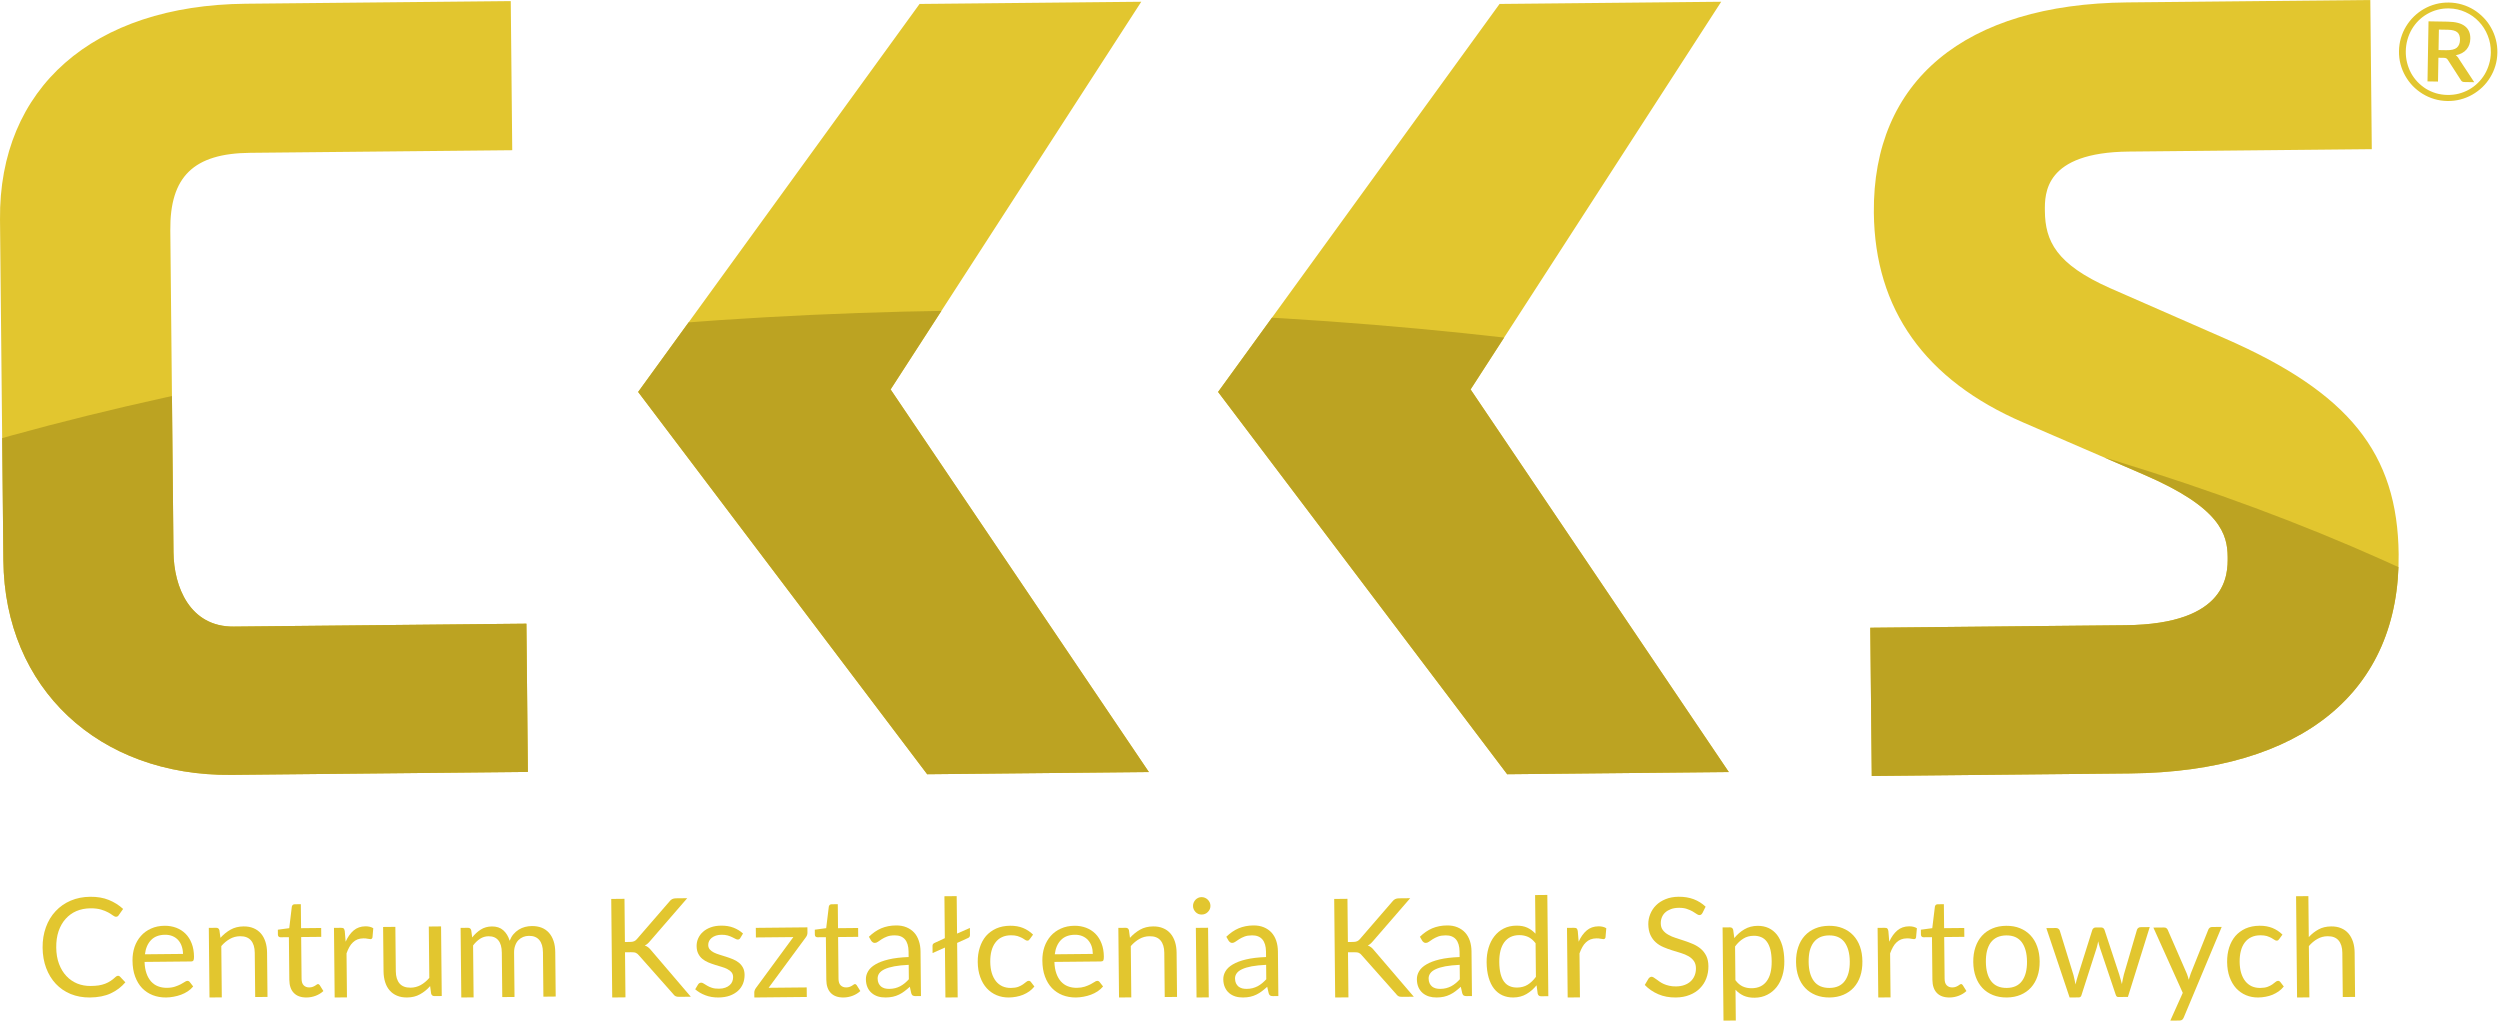<?xml version="1.0" encoding="UTF-8" standalone="no"?>
<!DOCTYPE svg PUBLIC "-//W3C//DTD SVG 1.1//EN" "http://www.w3.org/Graphics/SVG/1.1/DTD/svg11.dtd">
<svg width="100%" height="100%" viewBox="0 0 297 122" version="1.1" xmlns="http://www.w3.org/2000/svg" xmlns:xlink="http://www.w3.org/1999/xlink" xml:space="preserve" xmlns:serif="http://www.serif.com/" style="fill-rule:evenodd;clip-rule:evenodd;stroke-linejoin:round;stroke-miterlimit:2;">
    <g transform="matrix(1,0,0,1,-2.741,-89.974)">
        <g transform="matrix(1,0,0,1,385.176,363.053)">
            <g transform="matrix(1,0.017,-0.017,1,-381.069,-282.116)">
                <path d="M289.424,10.08C290.016,10.08 290.432,9.973 290.672,9.76C290.912,9.541 291.032,9.229 291.032,8.824C291.032,8.627 291.005,8.453 290.952,8.304C290.904,8.155 290.821,8.032 290.704,7.936C290.592,7.84 290.44,7.768 290.248,7.72C290.061,7.672 289.829,7.648 289.552,7.648L288.504,7.648L288.504,10.08L289.424,10.08ZM289.552,6.688C290.475,6.688 291.155,6.856 291.592,7.192C292.035,7.523 292.256,8.013 292.256,8.664C292.256,9.165 292.115,9.592 291.832,9.944C291.549,10.296 291.125,10.536 290.56,10.664C290.651,10.723 290.728,10.792 290.792,10.872C290.861,10.952 290.925,11.045 290.984,11.152L292.808,13.824L291.616,13.824C291.44,13.824 291.312,13.757 291.232,13.624L289.616,11.208C289.568,11.139 289.509,11.085 289.44,11.048C289.376,11.011 289.275,10.992 289.136,10.992L288.504,10.992L288.504,13.824L287.256,13.824L287.256,6.688L289.552,6.688ZM289.648,15.392C290.117,15.392 290.568,15.333 291,15.216C291.437,15.093 291.843,14.923 292.216,14.704C292.595,14.48 292.936,14.213 293.24,13.904C293.549,13.595 293.813,13.251 294.032,12.872C294.251,12.488 294.419,12.077 294.536,11.64C294.659,11.203 294.72,10.747 294.72,10.272C294.72,9.557 294.587,8.888 294.32,8.264C294.059,7.635 293.699,7.088 293.24,6.624C292.787,6.155 292.251,5.787 291.632,5.52C291.013,5.248 290.352,5.112 289.648,5.112C289.179,5.112 288.728,5.173 288.296,5.296C287.864,5.419 287.461,5.592 287.088,5.816C286.72,6.035 286.381,6.301 286.072,6.616C285.768,6.931 285.507,7.28 285.288,7.664C285.075,8.043 284.909,8.453 284.792,8.896C284.675,9.339 284.616,9.797 284.616,10.272C284.616,10.747 284.675,11.203 284.792,11.64C284.909,12.077 285.075,12.488 285.288,12.872C285.507,13.251 285.768,13.595 286.072,13.904C286.381,14.213 286.72,14.48 287.088,14.704C287.461,14.923 287.864,15.093 288.296,15.216C288.728,15.333 289.179,15.392 289.648,15.392ZM289.648,4.416C290.187,4.416 290.704,4.485 291.2,4.624C291.701,4.763 292.168,4.96 292.6,5.216C293.032,5.472 293.427,5.779 293.784,6.136C294.141,6.488 294.445,6.883 294.696,7.32C294.952,7.752 295.149,8.219 295.288,8.72C295.427,9.216 295.496,9.733 295.496,10.272C295.496,10.805 295.427,11.323 295.288,11.824C295.149,12.32 294.952,12.784 294.696,13.216C294.445,13.648 294.141,14.043 293.784,14.4C293.427,14.752 293.032,15.056 292.6,15.312C292.168,15.568 291.701,15.765 291.2,15.904C290.704,16.043 290.187,16.112 289.648,16.112C289.109,16.112 288.592,16.043 288.096,15.904C287.6,15.765 287.136,15.568 286.704,15.312C286.272,15.056 285.877,14.752 285.52,14.4C285.168,14.043 284.864,13.648 284.608,13.216C284.352,12.784 284.155,12.32 284.016,11.824C283.877,11.328 283.808,10.811 283.808,10.272C283.808,9.733 283.877,9.216 284.016,8.72C284.155,8.219 284.352,7.752 284.608,7.32C284.864,6.883 285.168,6.488 285.52,6.136C285.877,5.779 286.272,5.472 286.704,5.216C287.136,4.96 287.6,4.763 288.096,4.624C288.592,4.485 289.109,4.416 289.648,4.416Z" style="fill:rgb(226,198,47);fill-rule:nonzero;"/>
            </g>
        </g>
        <g transform="matrix(1,0,0,1,385.176,363.053)">
            <g transform="matrix(1,0,0,1,-385.176,-363.053)">
                <path d="M267.029,130.169L253.375,124.186C247.009,121.355 245.708,118.596 245.673,115.051C245.652,112.964 245.604,108.08 255.633,107.981L284.51,107.695L284.335,89.974L255.458,90.26C236.17,90.452 225.198,99.562 225.354,115.252C225.468,126.745 231.435,135.125 243.084,140.156L257.445,146.365C266.568,150.29 267.362,153.473 267.388,156.143C267.408,158.118 267.467,164.127 255.281,164.248L224.931,164.549L225.106,182.162L255.793,181.857C276.234,181.655 287.863,172.165 287.701,155.825C287.582,143.801 281.785,136.605 267.029,130.169ZM30.511,164.411C25.292,164.463 23.393,159.689 23.352,155.587L22.974,117.347C22.91,110.955 25.741,108.196 32.448,108.129L63.595,107.82L63.419,90.105L31.935,90.417C13.773,90.597 2.587,100.425 2.742,116.075L3.143,156.575C3.293,171.72 14.434,182.186 30.235,182.029L65.455,181.68L65.28,164.066L30.511,164.411ZM138.323,90.182L108.544,136.239L139.229,181.693L112.892,181.954L78.552,136.537L111.986,90.443L138.323,90.182ZM207.219,90.182L177.446,136.239L208.125,181.693L181.795,181.954L147.45,136.537L180.889,90.443L207.219,90.182Z" style="fill:rgb(226,198,47);"/>
                <clipPath id="_clip1">
                    <path d="M267.029,130.169L253.375,124.186C247.009,121.355 245.708,118.596 245.673,115.051C245.652,112.964 245.604,108.08 255.633,107.981L284.51,107.695L284.335,89.974L255.458,90.26C236.17,90.452 225.198,99.562 225.354,115.252C225.468,126.745 231.435,135.125 243.084,140.156L257.445,146.365C266.568,150.29 267.362,153.473 267.388,156.143C267.408,158.118 267.467,164.127 255.281,164.248L224.931,164.549L225.106,182.162L255.793,181.857C276.234,181.655 287.863,172.165 287.701,155.825C287.582,143.801 281.785,136.605 267.029,130.169ZM30.511,164.411C25.292,164.463 23.393,159.689 23.352,155.587L22.974,117.347C22.91,110.955 25.741,108.196 32.448,108.129L63.595,107.82L63.419,90.105L31.935,90.417C13.773,90.597 2.587,100.425 2.742,116.075L3.143,156.575C3.293,171.72 14.434,182.186 30.235,182.029L65.455,181.68L65.28,164.066L30.511,164.411ZM138.323,90.182L108.544,136.239L139.229,181.693L112.892,181.954L78.552,136.537L111.986,90.443L138.323,90.182ZM207.219,90.182L177.446,136.239L208.125,181.693L181.795,181.954L147.45,136.537L180.889,90.443L207.219,90.182Z"/>
                </clipPath>
                <g clip-path="url(#_clip1)">
                    <g transform="matrix(1,0.017,-0.017,1,3.366,82.476)">
                        <path d="M126.241,226.371C247.524,225.169 345.436,182.979 344.933,132.136C344.429,81.294 245.702,41.053 124.418,42.255C3.134,43.457 -94.778,85.647 -94.274,136.489C-93.771,187.331 4.957,227.573 126.241,226.371Z" style="fill:rgb(188,163,34);fill-rule:nonzero;"/>
                    </g>
                </g>
            </g>
        </g>
        <g transform="matrix(1,0,0,1,385.176,363.053)">
            <g transform="matrix(1,0,0,1,-383.808,-280.196)">
                <path d="M15.398,123.038C15.485,123.037 15.562,123.072 15.629,123.143L16.265,123.817C15.789,124.374 15.216,124.809 14.534,125.128C13.852,125.447 13.031,125.608 12.06,125.618C11.221,125.626 10.458,125.485 9.77,125.206C9.082,124.921 8.496,124.518 8.005,123.996C7.514,123.479 7.135,122.848 6.856,122.115C6.583,121.386 6.442,120.579 6.434,119.7C6.425,118.815 6.56,118.005 6.829,117.266C7.097,116.527 7.48,115.894 7.981,115.362C8.481,114.825 9.075,114.41 9.773,114.112C10.475,113.813 11.251,113.662 12.095,113.654C12.933,113.646 13.665,113.771 14.302,114.031C14.943,114.291 15.509,114.648 15.999,115.099L15.48,115.835C15.45,115.887 15.409,115.933 15.359,115.969C15.303,116.006 15.237,116.027 15.15,116.028C15.052,116.029 14.929,115.974 14.79,115.873C14.646,115.767 14.461,115.646 14.229,115.515C13.998,115.389 13.716,115.275 13.372,115.171C13.029,115.072 12.604,115.02 12.103,115.025C11.5,115.031 10.949,115.143 10.45,115.353C9.951,115.568 9.525,115.879 9.166,116.281C8.807,116.679 8.53,117.167 8.331,117.742C8.138,118.317 8.047,118.962 8.054,119.683C8.061,120.41 8.17,121.063 8.385,121.629C8.6,122.2 8.891,122.678 9.258,123.068C9.62,123.458 10.052,123.756 10.545,123.96C11.043,124.16 11.571,124.257 12.148,124.251C12.496,124.248 12.807,124.224 13.088,124.186C13.369,124.142 13.624,124.073 13.863,123.984C14.098,123.894 14.316,123.78 14.52,123.645C14.723,123.515 14.92,123.349 15.123,123.163C15.214,123.08 15.306,123.039 15.398,123.038Z" style="fill:rgb(226,198,47);fill-rule:nonzero;"/>
            </g>
        </g>
        <g transform="matrix(1,0,0,1,385.176,363.053)">
            <g transform="matrix(1,0,0,1,-383.808,-280.088)">
                <path d="M20.975,118.059C20.275,118.066 19.719,118.276 19.325,118.684C18.925,119.092 18.68,119.657 18.59,120.379L23.114,120.334C23.11,119.997 23.056,119.69 22.956,119.405C22.862,119.13 22.721,118.891 22.535,118.683C22.354,118.485 22.128,118.329 21.866,118.219C21.604,118.109 21.307,118.056 20.975,118.059ZM20.934,116.99C21.424,116.986 21.885,117.068 22.311,117.227C22.732,117.387 23.102,117.624 23.412,117.933C23.722,118.241 23.966,118.628 24.144,119.086C24.323,119.545 24.415,120.066 24.421,120.654C24.423,120.884 24.399,121.038 24.349,121.115C24.303,121.187 24.212,121.229 24.074,121.23L18.548,121.285C18.563,121.812 18.639,122.261 18.776,122.648C18.908,123.036 19.095,123.351 19.322,123.61C19.555,123.863 19.828,124.06 20.146,124.179C20.464,124.304 20.817,124.367 21.206,124.363C21.574,124.36 21.885,124.311 22.15,124.226C22.41,124.137 22.639,124.047 22.828,123.948C23.021,123.849 23.178,123.75 23.305,123.672C23.432,123.579 23.539,123.537 23.631,123.536C23.754,123.535 23.846,123.58 23.914,123.672L24.323,124.199C24.151,124.416 23.933,124.612 23.689,124.773C23.436,124.94 23.171,125.075 22.886,125.18C22.601,125.285 22.305,125.365 22.004,125.419C21.698,125.479 21.396,125.507 21.1,125.51C20.527,125.516 20,125.419 19.517,125.234C19.035,125.045 18.613,124.762 18.256,124.398C17.905,124.028 17.625,123.565 17.425,123.02C17.22,122.474 17.122,121.841 17.115,121.125C17.109,120.552 17.191,120.009 17.359,119.506C17.533,119.004 17.785,118.571 18.113,118.2C18.437,117.828 18.843,117.533 19.316,117.324C19.795,117.104 20.33,116.996 20.934,116.99Z" style="fill:rgb(226,198,47);fill-rule:nonzero;"/>
            </g>
        </g>
        <g transform="matrix(1,0,0,1,385.176,363.053)">
            <g transform="matrix(1,0,0,1,-383.808,-279.927)">
                <path d="M26.261,125.35L26.179,117.08L27.053,117.071C27.258,117.069 27.387,117.165 27.44,117.364L27.561,118.263C27.92,117.866 28.316,117.54 28.763,117.29C29.205,117.04 29.715,116.912 30.298,116.906C30.753,116.902 31.152,116.969 31.496,117.119C31.846,117.264 32.134,117.476 32.372,117.75C32.605,118.019 32.782,118.35 32.908,118.737C33.03,119.119 33.095,119.543 33.1,120.014L33.152,125.282L31.69,125.296L31.638,120.028C31.632,119.404 31.484,118.92 31.194,118.575C30.904,118.23 30.468,118.066 29.89,118.071C29.456,118.076 29.048,118.182 28.677,118.395C28.306,118.604 27.966,118.888 27.663,119.244L27.723,125.335L26.261,125.35Z" style="fill:rgb(226,198,47);fill-rule:nonzero;"/>
            </g>
        </g>
        <g transform="matrix(1,0,0,1,385.176,363.053)">
            <g transform="matrix(1,0,0,1,-383.808,-279.935)">
                <path d="M37.8,125.357C37.146,125.364 36.643,125.19 36.286,124.825C35.93,124.465 35.751,123.94 35.744,123.255L35.694,118.192L34.702,118.202C34.61,118.203 34.539,118.178 34.477,118.127C34.42,118.077 34.389,117.995 34.388,117.888L34.382,117.305L35.735,117.122L36.042,114.562C36.056,114.485 36.096,114.413 36.152,114.361C36.208,114.31 36.284,114.283 36.376,114.282L37.112,114.275L37.141,117.124L39.528,117.1L39.538,118.154L37.151,118.177L37.2,123.143C37.204,123.496 37.288,123.751 37.458,123.918C37.629,124.085 37.849,124.165 38.115,124.162C38.269,124.161 38.396,124.139 38.508,124.097C38.62,124.055 38.717,124.013 38.798,123.961C38.88,123.909 38.946,123.868 39.006,123.821C39.062,123.785 39.113,123.764 39.154,123.763C39.231,123.763 39.298,123.808 39.36,123.899L39.791,124.591C39.543,124.823 39.243,125.011 38.892,125.147C38.54,125.283 38.173,125.354 37.8,125.357Z" style="fill:rgb(226,198,47);fill-rule:nonzero;"/>
            </g>
        </g>
        <g transform="matrix(1,0,0,1,385.176,363.053)">
            <g transform="matrix(1,0,0,1,-383.808,-279.778)">
                <path d="M41.131,125.201L41.049,116.931L41.882,116.923C42.035,116.921 42.148,116.945 42.21,117.006C42.267,117.067 42.309,117.169 42.331,117.317L42.435,118.574C42.69,118.004 43.008,117.556 43.388,117.235C43.768,116.914 44.237,116.751 44.784,116.745C44.958,116.744 45.127,116.757 45.285,116.797C45.449,116.831 45.593,116.891 45.717,116.972L45.625,118.057C45.591,118.195 45.51,118.268 45.382,118.269C45.305,118.27 45.192,118.25 45.044,118.221C44.9,118.187 44.731,118.173 44.542,118.175C44.287,118.177 44.052,118.221 43.843,118.299C43.64,118.383 43.457,118.498 43.3,118.653C43.138,118.803 43.001,118.983 42.876,119.204C42.75,119.425 42.64,119.677 42.541,119.959L42.592,125.186L41.131,125.201Z" style="fill:rgb(226,198,47);fill-rule:nonzero;"/>
            </g>
        </g>
        <g transform="matrix(1,0,0,1,385.176,363.053)">
            <g transform="matrix(1,0,0,1,-383.808,-279.826)">
                <path d="M48.342,116.858L48.395,122.131C48.401,122.76 48.549,123.239 48.839,123.584C49.128,123.919 49.564,124.088 50.152,124.083C50.576,124.078 50.974,123.977 51.35,123.774C51.722,123.566 52.066,123.281 52.375,122.92L52.314,116.819L53.771,116.804L53.853,125.074L52.989,125.083C52.78,125.085 52.651,124.989 52.593,124.79L52.471,123.896C52.117,124.298 51.717,124.625 51.269,124.869C50.827,125.119 50.317,125.242 49.739,125.248C49.289,125.252 48.89,125.185 48.541,125.035C48.192,124.89 47.904,124.683 47.666,124.409C47.428,124.14 47.251,123.815 47.129,123.427C47.008,123.04 46.942,122.616 46.938,122.145L46.886,116.872L48.342,116.858Z" style="fill:rgb(226,198,47);fill-rule:nonzero;"/>
            </g>
        </g>
        <g transform="matrix(1,0,0,1,385.176,363.053)">
            <g transform="matrix(1,0,0,1,-383.808,-279.631)">
                <path d="M56.175,125.054L56.093,116.784L56.967,116.775C57.172,116.773 57.301,116.869 57.354,117.068L57.469,117.921C57.767,117.539 58.107,117.229 58.488,116.985C58.864,116.746 59.307,116.619 59.808,116.614C60.36,116.608 60.812,116.757 61.162,117.066C61.508,117.374 61.763,117.791 61.921,118.317C62.041,118.014 62.186,117.751 62.373,117.535C62.56,117.318 62.768,117.137 63.002,116.991C63.236,116.846 63.485,116.741 63.745,116.672C64.01,116.603 64.276,116.57 64.547,116.567C64.981,116.563 65.371,116.625 65.714,116.76C66.058,116.895 66.347,117.101 66.584,117.36C66.822,117.629 67.009,117.954 67.136,118.342C67.268,118.729 67.333,119.173 67.338,119.675L67.39,124.942L65.928,124.957L65.876,119.689C65.87,119.04 65.722,118.555 65.437,118.22C65.153,117.886 64.742,117.726 64.206,117.731C63.97,117.734 63.741,117.777 63.527,117.861C63.313,117.95 63.125,118.075 62.963,118.24C62.801,118.405 62.676,118.611 62.586,118.862C62.491,119.109 62.443,119.396 62.446,119.723L62.498,124.991L61.042,125.005L60.989,119.738C60.983,119.073 60.845,118.583 60.571,118.258C60.302,117.929 59.912,117.774 59.401,117.779C59.043,117.783 58.711,117.883 58.407,118.075C58.107,118.273 57.828,118.536 57.576,118.871L57.637,125.039L56.175,125.054Z" style="fill:rgb(226,198,47);fill-rule:nonzero;"/>
            </g>
        </g>
        <g transform="matrix(1,0,0,1,385.176,363.053)">
            <g transform="matrix(1,0,0,1,-383.808,-279.455)">
                <path d="M75.613,118.285L76.211,118.279C76.415,118.277 76.584,118.25 76.706,118.197C76.828,118.145 76.945,118.052 77.046,117.928L80.897,113.481C81.003,113.337 81.115,113.238 81.237,113.186C81.354,113.129 81.502,113.096 81.676,113.095L83.015,113.081L78.608,118.168C78.501,118.297 78.395,118.406 78.299,118.489C78.198,118.577 78.091,118.649 77.974,118.702C78.123,118.751 78.256,118.821 78.38,118.917C78.498,119.013 78.617,119.13 78.736,119.282L83.438,124.785L82.068,124.799C81.966,124.8 81.879,124.795 81.802,124.781C81.73,124.766 81.663,124.746 81.612,124.716C81.555,124.686 81.509,124.651 81.468,124.61C81.426,124.57 81.385,124.519 81.349,124.468L77.269,119.864C77.161,119.727 77.037,119.631 76.914,119.576C76.791,119.516 76.601,119.498 76.341,119.5L75.625,119.507L75.678,124.862L74.104,124.878L73.988,113.171L75.562,113.155L75.613,118.285Z" style="fill:rgb(226,198,47);fill-rule:nonzero;"/>
            </g>
        </g>
        <g transform="matrix(1,0,0,1,385.176,363.053)">
            <g transform="matrix(1,0,0,1,-383.808,-279.457)">
                <path d="M89.321,117.815C89.256,117.933 89.154,117.996 89.021,117.997C88.939,117.998 88.847,117.968 88.739,117.908C88.636,117.852 88.513,117.787 88.359,117.717C88.21,117.642 88.03,117.577 87.825,117.513C87.615,117.453 87.369,117.425 87.088,117.428C86.843,117.43 86.623,117.463 86.43,117.526C86.231,117.595 86.068,117.678 85.926,117.792C85.789,117.901 85.688,118.03 85.613,118.174C85.543,118.318 85.509,118.477 85.51,118.645C85.512,118.855 85.576,119.034 85.7,119.176C85.819,119.312 85.983,119.434 86.184,119.539C86.389,119.639 86.615,119.724 86.877,119.803C87.133,119.877 87.394,119.962 87.666,120.051C87.933,120.135 88.2,120.235 88.457,120.34C88.713,120.445 88.945,120.581 89.146,120.742C89.347,120.899 89.512,121.102 89.637,121.336C89.762,121.57 89.826,121.856 89.83,122.188C89.833,122.567 89.765,122.92 89.636,123.249C89.501,123.572 89.304,123.856 89.041,124.094C88.777,124.331 88.452,124.524 88.065,124.666C87.683,124.803 87.234,124.874 86.728,124.879C86.155,124.884 85.628,124.797 85.161,124.613C84.688,124.433 84.292,124.197 83.962,123.903L84.299,123.343C84.34,123.276 84.39,123.219 84.451,123.183C84.512,123.141 84.589,123.12 84.681,123.119C84.778,123.118 84.88,123.158 84.988,123.234C85.102,123.304 85.23,123.39 85.39,123.48C85.544,123.576 85.734,123.656 85.96,123.73C86.18,123.805 86.462,123.838 86.794,123.835C87.075,123.832 87.32,123.794 87.534,123.715C87.743,123.641 87.921,123.537 88.058,123.413C88.205,123.289 88.305,123.144 88.37,122.98C88.435,122.811 88.469,122.642 88.467,122.457C88.465,122.227 88.402,122.039 88.278,121.886C88.153,121.739 87.994,121.613 87.788,121.508C87.588,121.402 87.357,121.312 87.095,121.238C86.839,121.164 86.572,121.085 86.301,120.996C86.034,120.911 85.767,120.817 85.505,120.707C85.249,120.597 85.017,120.461 84.816,120.294C84.61,120.127 84.449,119.919 84.324,119.67C84.199,119.431 84.135,119.125 84.131,118.772C84.128,118.455 84.187,118.152 84.317,117.859C84.447,117.567 84.633,117.309 84.882,117.087C85.13,116.864 85.435,116.682 85.796,116.551C86.158,116.414 86.577,116.349 87.047,116.344C87.589,116.339 88.08,116.416 88.511,116.585C88.948,116.755 89.323,116.986 89.643,117.28L89.321,117.815Z" style="fill:rgb(226,198,47);fill-rule:nonzero;"/>
            </g>
        </g>
        <g transform="matrix(1,0,0,1,385.176,363.053)">
            <g transform="matrix(1,0,0,1,-383.808,-279.283)">
                <path d="M97.298,116.992C97.299,117.099 97.285,117.196 97.25,117.294C97.215,117.391 97.165,117.479 97.109,117.551L92.685,123.554L97.209,123.509L97.221,124.644L90.989,124.706L90.983,124.102C90.983,124.031 90.997,123.949 91.032,123.851C91.067,123.759 91.112,123.666 91.177,123.579L95.621,117.53L91.174,117.574L91.163,116.434L97.292,116.373L97.298,116.992Z" style="fill:rgb(226,198,47);fill-rule:nonzero;"/>
            </g>
        </g>
        <g transform="matrix(1,0,0,1,385.176,363.053)">
            <g transform="matrix(1,0,0,1,-383.808,-279.303)">
                <path d="M101.589,124.725C100.935,124.732 100.432,124.558 100.076,124.193C99.724,123.833 99.545,123.308 99.539,122.623L99.488,117.56L98.492,117.569C98.405,117.57 98.328,117.546 98.266,117.495C98.209,117.444 98.178,117.363 98.177,117.256L98.171,116.672L99.524,116.49L99.836,113.93C99.85,113.853 99.885,113.781 99.941,113.729C99.997,113.678 100.073,113.651 100.165,113.65L100.902,113.643L100.93,116.492L103.317,116.468L103.327,117.522L100.94,117.545L100.989,122.511C100.993,122.864 101.077,123.119 101.247,123.286C101.418,123.453 101.638,123.533 101.904,123.53C102.058,123.529 102.19,123.507 102.297,123.465C102.409,123.423 102.506,123.381 102.587,123.329C102.669,123.277 102.74,123.236 102.796,123.189C102.851,123.153 102.902,123.132 102.943,123.131C103.02,123.13 103.087,123.176 103.149,123.267L103.58,123.959C103.332,124.191 103.032,124.378 102.681,124.515C102.329,124.651 101.962,124.721 101.589,124.725Z" style="fill:rgb(226,198,47);fill-rule:nonzero;"/>
            </g>
        </g>
        <g transform="matrix(1,0,0,1,385.176,363.053)">
            <g transform="matrix(1,0,0,1,-383.808,-279.258)">
                <path d="M107.013,123.658C107.269,123.655 107.504,123.627 107.713,123.574C107.927,123.521 108.126,123.442 108.309,123.348C108.497,123.249 108.675,123.13 108.847,122.99C109.02,122.85 109.182,122.69 109.344,122.514L109.327,120.801C108.657,120.833 108.09,120.89 107.621,120.977C107.146,121.068 106.769,121.179 106.469,121.32C106.179,121.456 105.966,121.622 105.829,121.808C105.698,121.998 105.634,122.198 105.636,122.428C105.638,122.648 105.676,122.837 105.749,122.99C105.822,123.148 105.921,123.275 106.044,123.381C106.168,123.477 106.312,123.547 106.476,123.597C106.645,123.636 106.824,123.66 107.013,123.658ZM110.14,124.517C109.997,124.518 109.89,124.499 109.813,124.448C109.735,124.408 109.673,124.317 109.631,124.179L109.46,123.408C109.242,123.605 109.034,123.781 108.826,123.936C108.618,124.097 108.399,124.227 108.175,124.337C107.952,124.446 107.712,124.531 107.452,124.589C107.192,124.648 106.906,124.677 106.589,124.68C106.267,124.683 105.965,124.645 105.683,124.561C105.401,124.472 105.149,124.336 104.943,124.159C104.731,123.982 104.56,123.759 104.435,123.484C104.31,123.209 104.245,122.882 104.241,122.509C104.238,122.181 104.327,121.869 104.503,121.565C104.679,121.262 104.968,120.988 105.369,120.753C105.771,120.514 106.29,120.315 106.938,120.16C107.586,120.005 108.377,119.91 109.317,119.875L109.311,119.231C109.305,118.592 109.162,118.107 108.883,117.778C108.598,117.453 108.193,117.293 107.661,117.299C107.303,117.302 107.002,117.346 106.758,117.441C106.518,117.535 106.31,117.634 106.132,117.749C105.959,117.863 105.807,117.967 105.68,118.055C105.553,118.148 105.426,118.195 105.303,118.197C105.206,118.198 105.119,118.173 105.047,118.117C104.974,118.067 104.918,118.006 104.866,117.93L104.6,117.467C105.051,117.023 105.544,116.685 106.068,116.46C106.592,116.24 107.179,116.127 107.818,116.121C108.283,116.116 108.693,116.189 109.057,116.339C109.417,116.488 109.72,116.695 109.969,116.964C110.217,117.232 110.404,117.563 110.53,117.951C110.662,118.333 110.728,118.757 110.732,119.217L110.784,124.51L110.14,124.517Z" style="fill:rgb(226,198,47);fill-rule:nonzero;"/>
            </g>
        </g>
        <g transform="matrix(1,0,0,1,385.176,363.053)">
            <g transform="matrix(1,0,0,1,-383.808,-279.054)">
                <path d="M115.027,112.434L115.071,116.888L116.598,116.213L116.606,117.042C116.608,117.221 116.537,117.339 116.39,117.402L115.082,117.993L115.146,124.463L113.689,124.477L113.63,118.544L112.164,119.198L112.156,118.344C112.154,118.196 112.22,118.088 112.357,118.015L113.619,117.429L113.57,112.448L115.027,112.434Z" style="fill:rgb(226,198,47);fill-rule:nonzero;"/>
            </g>
        </g>
        <g transform="matrix(1,0,0,1,385.176,363.053)">
            <g transform="matrix(1,0,0,1,-383.808,-279.105)">
                <path d="M123.723,117.576C123.683,117.638 123.637,117.69 123.597,117.721C123.551,117.757 123.495,117.773 123.418,117.774C123.336,117.774 123.244,117.745 123.146,117.674C123.048,117.598 122.925,117.533 122.781,117.447C122.632,117.372 122.457,117.302 122.247,117.228C122.037,117.168 121.776,117.135 121.474,117.138C121.065,117.142 120.708,117.212 120.398,117.364C120.087,117.505 119.834,117.722 119.627,118C119.42,118.274 119.265,118.602 119.161,118.992C119.058,119.377 119.011,119.812 119.016,120.288C119.021,120.789 119.081,121.238 119.198,121.626C119.319,122.013 119.481,122.334 119.698,122.603C119.905,122.862 120.163,123.059 120.461,123.199C120.759,123.329 121.092,123.397 121.465,123.394C121.817,123.39 122.108,123.346 122.338,123.262C122.562,123.173 122.75,123.079 122.897,122.975C123.049,122.867 123.171,122.773 123.273,122.69C123.369,122.602 123.471,122.55 123.568,122.549C123.69,122.548 123.783,122.598 123.845,122.685L124.259,123.223C124.083,123.444 123.88,123.636 123.657,123.797C123.428,123.957 123.184,124.093 122.919,124.203C122.66,124.308 122.379,124.392 122.094,124.441C121.803,124.495 121.512,124.524 121.215,124.527C120.694,124.532 120.212,124.439 119.771,124.254C119.324,124.07 118.933,123.787 118.607,123.437C118.277,123.077 118.017,122.635 117.827,122.105C117.633,121.585 117.535,120.983 117.528,120.302C117.522,119.689 117.603,119.12 117.772,118.597C117.936,118.073 118.182,117.616 118.505,117.229C118.834,116.857 119.234,116.557 119.713,116.337C120.196,116.123 120.747,116.01 121.371,116.004C121.954,115.998 122.471,116.09 122.912,116.27C123.359,116.455 123.755,116.717 124.101,117.056L123.723,117.576Z" style="fill:rgb(226,198,47);fill-rule:nonzero;"/>
            </g>
        </g>
        <g transform="matrix(1,0,0,1,385.176,363.053)">
            <g transform="matrix(1,0,0,1,-383.808,-279.017)">
                <path d="M129.065,116.988C128.364,116.995 127.814,117.205 127.415,117.613C127.015,118.021 126.77,118.586 126.68,119.308L131.199,119.263C131.195,118.926 131.146,118.619 131.051,118.334C130.952,118.059 130.811,117.82 130.625,117.612C130.444,117.414 130.218,117.258 129.956,117.148C129.694,117.038 129.397,116.984 129.065,116.988ZM129.023,115.919C129.514,115.914 129.975,115.997 130.401,116.156C130.822,116.316 131.192,116.552 131.502,116.861C131.812,117.17 132.056,117.557 132.234,118.015C132.413,118.474 132.505,118.994 132.511,119.583C132.513,119.813 132.489,119.966 132.444,120.044C132.393,120.116 132.302,120.158 132.169,120.159L126.638,120.214C126.653,120.74 126.729,121.19 126.866,121.577C126.998,121.965 127.185,122.28 127.412,122.538C127.645,122.792 127.918,122.989 128.236,123.108C128.554,123.233 128.907,123.296 129.301,123.292C129.664,123.288 129.975,123.239 130.24,123.155C130.505,123.065 130.729,122.976 130.917,122.877C131.111,122.778 131.268,122.679 131.395,122.601C131.517,122.508 131.629,122.466 131.721,122.465C131.844,122.464 131.936,122.509 132.004,122.6L132.418,123.128C132.236,123.345 132.023,123.541 131.779,123.702C131.525,123.868 131.261,124.004 130.976,124.109C130.69,124.214 130.395,124.294 130.094,124.348C129.787,124.407 129.486,124.436 129.19,124.439C128.617,124.444 128.09,124.347 127.607,124.163C127.125,123.973 126.703,123.691 126.346,123.326C125.995,122.956 125.714,122.494 125.515,121.949C125.31,121.403 125.212,120.77 125.205,120.054C125.199,119.481 125.28,118.938 125.449,118.435C125.623,117.932 125.875,117.5 126.198,117.129C126.527,116.757 126.933,116.462 127.406,116.252C127.885,116.033 128.42,115.925 129.023,115.919Z" style="fill:rgb(226,198,47);fill-rule:nonzero;"/>
            </g>
        </g>
        <g transform="matrix(1,0,0,1,385.176,363.053)">
            <g transform="matrix(1,0,0,1,-383.808,-278.856)">
                <path d="M134.314,124.279L134.232,116.009L135.107,116.001C135.311,115.999 135.44,116.094 135.493,116.293L135.614,117.192C135.973,116.795 136.374,116.469 136.816,116.219C137.258,115.969 137.774,115.841 138.356,115.835C138.806,115.831 139.206,115.899 139.55,116.049C139.899,116.193 140.192,116.405 140.425,116.679C140.658,116.948 140.835,117.279 140.961,117.666C141.083,118.049 141.148,118.473 141.153,118.943L141.205,124.211L139.743,124.225L139.691,118.958C139.685,118.334 139.537,117.849 139.247,117.504C138.957,117.159 138.521,116.995 137.938,117.001C137.504,117.005 137.101,117.111 136.73,117.325C136.359,117.533 136.019,117.818 135.711,118.174L135.771,124.265L134.314,124.279Z" style="fill:rgb(226,198,47);fill-rule:nonzero;"/>
            </g>
        </g>
        <g transform="matrix(1,0,0,1,385.176,363.053)">
            <g transform="matrix(1,0,0,1,-383.808,-278.768)">
                <path d="M144.974,124.176L143.522,124.191L143.44,115.921L144.892,115.906L144.974,124.176ZM145.173,113.305C145.175,113.443 145.15,113.576 145.095,113.7C145.04,113.823 144.965,113.931 144.869,114.029C144.777,114.127 144.666,114.2 144.538,114.258C144.411,114.31 144.273,114.337 144.13,114.338C143.992,114.34 143.859,114.316 143.736,114.266C143.613,114.211 143.505,114.14 143.412,114.044C143.319,113.948 143.246,113.841 143.189,113.719C143.131,113.596 143.104,113.464 143.103,113.326C143.101,113.182 143.126,113.044 143.181,112.916C143.236,112.792 143.306,112.679 143.397,112.581C143.488,112.488 143.595,112.41 143.717,112.353C143.839,112.295 143.972,112.269 144.11,112.267C144.253,112.266 144.391,112.29 144.52,112.345C144.648,112.4 144.761,112.476 144.854,112.567C144.952,112.663 145.03,112.775 145.087,112.897C145.145,113.024 145.172,113.162 145.173,113.305Z" style="fill:rgb(226,198,47);fill-rule:nonzero;"/>
            </g>
        </g>
        <g transform="matrix(1,0,0,1,385.176,363.053)">
            <g transform="matrix(1,0,0,1,-383.808,-278.837)">
                <path d="M149.471,123.237C149.727,123.234 149.962,123.207 150.176,123.153C150.385,123.1 150.583,123.021 150.772,122.927C150.96,122.828 151.138,122.709 151.305,122.569C151.477,122.429 151.644,122.269 151.806,122.094L151.789,120.38C151.12,120.413 150.548,120.469 150.078,120.556C149.609,120.648 149.227,120.759 148.932,120.9C148.636,121.036 148.423,121.201 148.292,121.387C148.156,121.577 148.092,121.778 148.094,122.008C148.096,122.228 148.139,122.416 148.207,122.569C148.285,122.727 148.378,122.854 148.502,122.96C148.626,123.056 148.77,123.126 148.939,123.176C149.103,123.215 149.282,123.239 149.471,123.237ZM152.603,124.096C152.46,124.097 152.347,124.078 152.27,124.028C152.198,123.987 152.136,123.896 152.094,123.758L151.917,122.988C151.705,123.184 151.492,123.36 151.284,123.516C151.076,123.676 150.857,123.806 150.633,123.916C150.409,124.026 150.17,124.11 149.91,124.169C149.655,124.227 149.369,124.256 149.047,124.259C148.73,124.262 148.428,124.224 148.146,124.14C147.859,124.051 147.612,123.915 147.4,123.738C147.189,123.561 147.023,123.338 146.898,123.063C146.772,122.788 146.703,122.461 146.699,122.088C146.696,121.761 146.785,121.448 146.961,121.144C147.137,120.841 147.425,120.567 147.827,120.333C148.228,120.093 148.748,119.894 149.401,119.739C150.043,119.584 150.84,119.49 151.78,119.455L151.774,118.81C151.767,118.171 151.62,117.687 151.34,117.357C151.056,117.032 150.65,116.873 150.119,116.878C149.761,116.882 149.46,116.925 149.22,117.02C148.976,117.114 148.772,117.214 148.595,117.328C148.417,117.442 148.27,117.546 148.138,117.634C148.011,117.727 147.888,117.775 147.761,117.776C147.664,117.777 147.576,117.752 147.509,117.697C147.437,117.646 147.375,117.585 147.329,117.509L147.058,117.046C147.514,116.602 148.001,116.265 148.526,116.04C149.055,115.82 149.637,115.706 150.281,115.7C150.741,115.695 151.156,115.768 151.515,115.918C151.874,116.068 152.178,116.274 152.426,116.543C152.674,116.812 152.862,117.142 152.993,117.53C153.12,117.912 153.185,118.336 153.19,118.796L153.242,124.09L152.603,124.096Z" style="fill:rgb(226,198,47);fill-rule:nonzero;"/>
            </g>
        </g>
        <g transform="matrix(1,0,0,1,385.176,363.053)">
            <g transform="matrix(1,0,0,1,-383.808,-278.603)">
                <path d="M161.502,117.434L162.1,117.428C162.304,117.426 162.467,117.399 162.595,117.346C162.722,117.294 162.828,117.201 162.935,117.077L166.781,112.63C166.892,112.486 167.004,112.387 167.126,112.335C167.243,112.277 167.391,112.245 167.565,112.244L168.904,112.23L164.496,117.317C164.385,117.446 164.284,117.555 164.188,117.637C164.086,117.725 163.98,117.798 163.868,117.85C164.011,117.9 164.145,117.97 164.268,118.066C164.387,118.162 164.506,118.279 164.62,118.431L169.332,123.934L167.956,123.948C167.854,123.949 167.767,123.944 167.69,123.93C167.619,123.915 167.552,123.895 167.501,123.865C167.444,123.835 167.398,123.8 167.356,123.759C167.315,123.719 167.274,123.668 167.237,123.617L163.153,119.013C163.05,118.876 162.931,118.78 162.803,118.725C162.674,118.665 162.485,118.647 162.234,118.649L161.514,118.656L161.567,124.011L159.992,124.026L159.876,112.32L161.451,112.304L161.502,117.434Z" style="fill:rgb(226,198,47);fill-rule:nonzero;"/>
            </g>
        </g>
        <g transform="matrix(1,0,0,1,385.176,363.053)">
            <g transform="matrix(1,0,0,1,-383.808,-278.609)">
                <path d="M172.471,123.009C172.726,123.006 172.961,122.979 173.17,122.925C173.384,122.872 173.583,122.793 173.771,122.699C173.954,122.6 174.137,122.481 174.304,122.341C174.472,122.201 174.644,122.041 174.801,121.866L174.784,120.152C174.114,120.185 173.547,120.241 173.078,120.328C172.609,120.42 172.226,120.531 171.931,120.672C171.636,120.808 171.418,120.973 171.292,121.159C171.156,121.349 171.091,121.55 171.093,121.78C171.096,122 171.138,122.188 171.206,122.341C171.28,122.499 171.378,122.626 171.502,122.732C171.625,122.828 171.769,122.898 171.938,122.948C172.102,122.987 172.281,123.011 172.471,123.009ZM175.603,123.868C175.455,123.869 175.347,123.85 175.27,123.8C175.193,123.759 175.136,123.668 175.088,123.53L174.917,122.76C174.699,122.956 174.491,123.132 174.283,123.288C174.075,123.448 173.857,123.578 173.633,123.688C173.409,123.798 173.169,123.882 172.909,123.941C172.654,123.999 172.363,124.028 172.046,124.031C171.724,124.034 171.427,123.996 171.145,123.912C170.858,123.823 170.611,123.687 170.395,123.51C170.189,123.333 170.018,123.11 169.892,122.835C169.767,122.56 169.702,122.233 169.699,121.86C169.695,121.533 169.784,121.22 169.96,120.916C170.136,120.613 170.425,120.339 170.826,120.105C171.228,119.865 171.747,119.666 172.395,119.511C173.043,119.356 173.834,119.262 174.775,119.227L174.768,118.582C174.762,117.943 174.619,117.459 174.34,117.129C174.055,116.804 173.65,116.645 173.118,116.65C172.76,116.654 172.459,116.697 172.215,116.792C171.975,116.886 171.772,116.986 171.589,117.1C171.416,117.214 171.264,117.318 171.137,117.406C171.01,117.499 170.883,117.547 170.76,117.548C170.663,117.549 170.576,117.524 170.509,117.469C170.437,117.418 170.37,117.357 170.328,117.281L170.058,116.818C170.513,116.374 171.001,116.037 171.525,115.812C172.055,115.592 172.636,115.478 173.28,115.472C173.741,115.467 174.155,115.54 174.515,115.69C174.874,115.84 175.178,116.046 175.426,116.315C175.674,116.584 175.861,116.914 175.993,117.302C176.119,117.684 176.185,118.108 176.189,118.568L176.242,123.862L175.603,123.868Z" style="fill:rgb(226,198,47);fill-rule:nonzero;"/>
            </g>
        </g>
        <g transform="matrix(1,0,0,1,385.176,363.053)">
            <g transform="matrix(1,0,0,1,-383.808,-278.507)">
                <path d="M181.613,122.749C182.093,122.744 182.506,122.632 182.867,122.409C183.218,122.19 183.542,121.88 183.839,121.478L183.8,117.484C183.525,117.129 183.226,116.876 182.908,116.731C182.59,116.591 182.236,116.518 181.848,116.521C181.081,116.529 180.496,116.811 180.082,117.368C179.679,117.919 179.477,118.709 179.487,119.721C179.492,120.263 179.543,120.723 179.639,121.106C179.734,121.488 179.875,121.804 180.052,122.048C180.238,122.297 180.46,122.474 180.722,122.583C180.983,122.699 181.281,122.752 181.613,122.749ZM184.45,123.784C184.241,123.786 184.112,123.685 184.054,123.486L183.916,122.48C183.562,122.913 183.162,123.265 182.709,123.525C182.257,123.786 181.742,123.924 181.154,123.929C180.679,123.934 180.248,123.846 179.858,123.671C179.468,123.491 179.138,123.228 178.864,122.878C178.584,122.523 178.375,122.085 178.222,121.555C178.068,121.029 177.991,120.421 177.984,119.736C177.978,119.133 178.054,118.564 178.212,118.036C178.371,117.507 178.596,117.05 178.899,116.663C179.202,116.271 179.572,115.961 180.015,115.737C180.457,115.512 180.952,115.4 181.509,115.394C182.015,115.389 182.451,115.467 182.81,115.632C183.175,115.802 183.499,116.04 183.789,116.349L183.743,111.761L185.195,111.747L185.314,123.776L184.45,123.784Z" style="fill:rgb(226,198,47);fill-rule:nonzero;"/>
            </g>
        </g>
        <g transform="matrix(1,0,0,1,385.176,363.053)">
            <g transform="matrix(1,0,0,1,-383.808,-278.326)">
                <path d="M187.613,123.749L187.531,115.479L188.359,115.471C188.518,115.469 188.63,115.494 188.687,115.555C188.749,115.615 188.791,115.717 188.813,115.865L188.917,117.123C189.172,116.552 189.495,116.104 189.875,115.783C190.251,115.462 190.719,115.299 191.266,115.294C191.44,115.292 191.609,115.306 191.768,115.345C191.932,115.379 192.07,115.439 192.199,115.52L192.107,116.605C192.073,116.744 191.992,116.816 191.864,116.817C191.787,116.818 191.675,116.799 191.526,116.769C191.378,116.735 191.214,116.721 191.03,116.723C190.769,116.726 190.534,116.769 190.326,116.848C190.122,116.932 189.939,117.046 189.782,117.201C189.62,117.351 189.479,117.531 189.358,117.752C189.233,117.974 189.123,118.225 189.018,118.508L189.07,123.735L187.613,123.749Z" style="fill:rgb(226,198,47);fill-rule:nonzero;"/>
            </g>
        </g>
        <g transform="matrix(1,0,0,1,385.176,363.053)">
            <g transform="matrix(1,0,0,1,-383.808,-278.329)">
                <path d="M203.625,113.715C203.575,113.797 203.524,113.859 203.468,113.901C203.407,113.942 203.341,113.963 203.259,113.964C203.167,113.965 203.06,113.92 202.931,113.829C202.802,113.738 202.648,113.638 202.457,113.527C202.267,113.416 202.041,113.321 201.78,113.232C201.518,113.137 201.19,113.094 200.817,113.098C200.465,113.102 200.153,113.151 199.883,113.251C199.618,113.35 199.39,113.481 199.207,113.646C199.03,113.806 198.894,114.002 198.804,114.223C198.714,114.444 198.67,114.685 198.673,114.94C198.676,115.268 198.756,115.538 198.926,115.751C199.082,115.964 199.298,116.146 199.566,116.297C199.828,116.448 200.131,116.578 200.464,116.682C200.803,116.791 201.146,116.905 201.495,117.02C201.849,117.134 202.193,117.268 202.532,117.413C202.866,117.564 203.169,117.75 203.432,117.972C203.7,118.2 203.912,118.479 204.079,118.81C204.241,119.141 204.327,119.549 204.332,120.03C204.337,120.541 204.255,121.023 204.085,121.475C203.916,121.926 203.664,122.318 203.33,122.653C203.001,122.989 202.595,123.259 202.106,123.448C201.622,123.647 201.071,123.745 200.447,123.751C199.691,123.758 198.994,123.632 198.373,123.362C197.747,123.092 197.216,122.724 196.772,122.263L197.22,121.507C197.26,121.445 197.316,121.393 197.377,121.357C197.443,121.31 197.509,121.289 197.586,121.288C197.657,121.288 197.734,121.318 197.827,121.373C197.919,121.428 198.022,121.499 198.136,121.585C198.249,121.676 198.383,121.766 198.532,121.867C198.676,121.973 198.846,122.064 199.031,122.149C199.221,122.234 199.436,122.303 199.677,122.357C199.918,122.416 200.189,122.439 200.485,122.436C200.864,122.432 201.195,122.378 201.491,122.267C201.781,122.162 202.03,122.017 202.228,121.825C202.43,121.639 202.587,121.413 202.691,121.151C202.801,120.889 202.855,120.597 202.851,120.275C202.848,119.922 202.758,119.631 202.597,119.408C202.437,119.184 202.225,118.997 201.963,118.846C201.701,118.695 201.398,118.57 201.06,118.466C200.716,118.367 200.378,118.258 200.024,118.149C199.675,118.04 199.336,117.916 198.998,117.771C198.659,117.626 198.355,117.445 198.092,117.207C197.829,116.979 197.617,116.69 197.45,116.339C197.288,115.987 197.197,115.558 197.191,115.037C197.187,114.623 197.27,114.223 197.425,113.838C197.585,113.447 197.811,113.097 198.115,112.798C198.419,112.493 198.795,112.254 199.243,112.07C199.691,111.887 200.206,111.79 200.789,111.784C201.443,111.777 202.037,111.874 202.576,112.073C203.115,112.278 203.588,112.575 204.001,112.964L203.625,113.715Z" style="fill:rgb(226,198,47);fill-rule:nonzero;"/>
            </g>
        </g>
        <g transform="matrix(1,0,0,1,385.176,363.053)">
            <g transform="matrix(1,0,0,1,-383.808,-278.196)">
                <path d="M209.716,116.287C209.241,116.292 208.828,116.404 208.477,116.627C208.122,116.845 207.793,117.155 207.5,117.557L207.54,121.562C207.804,121.917 208.098,122.165 208.416,122.31C208.735,122.455 209.093,122.523 209.482,122.519C210.259,122.512 210.849,122.235 211.258,121.678C211.666,121.127 211.858,120.337 211.848,119.32C211.842,118.783 211.792,118.318 211.696,117.935C211.595,117.547 211.459,117.237 211.272,116.988C211.091,116.739 210.869,116.562 210.608,116.452C210.346,116.337 210.049,116.284 209.716,116.287ZM206.125,126.368L206.016,115.296L206.89,115.287C207.094,115.285 207.223,115.381 207.276,115.58L207.408,116.561C207.757,116.128 208.157,115.781 208.615,115.516C209.067,115.25 209.587,115.112 210.175,115.106C210.656,115.102 211.091,115.189 211.476,115.365C211.866,115.545 212.196,115.813 212.476,116.163C212.75,116.518 212.964,116.961 213.118,117.486C213.266,118.012 213.344,118.619 213.35,119.305C213.357,119.913 213.285,120.482 213.127,121.01C212.969,121.539 212.738,121.996 212.435,122.383C212.127,122.769 211.757,123.075 211.314,123.299C210.872,123.524 210.377,123.641 209.82,123.646C209.314,123.652 208.884,123.569 208.514,123.404C208.154,123.238 207.83,123.006 207.551,122.697L207.587,126.354L206.125,126.368Z" style="fill:rgb(226,198,47);fill-rule:nonzero;"/>
            </g>
        </g>
        <g transform="matrix(1,0,0,1,385.176,363.053)">
            <g transform="matrix(1,0,0,1,-383.808,-278.133)">
                <path d="M218.725,122.42C219.543,122.412 220.148,122.129 220.547,121.578C220.94,121.027 221.137,120.263 221.127,119.286C221.118,118.299 220.905,117.534 220.501,116.985C220.092,116.442 219.481,116.172 218.663,116.18C218.249,116.184 217.887,116.259 217.581,116.401C217.276,116.547 217.023,116.754 216.821,117.022C216.619,117.295 216.474,117.624 216.37,118.008C216.277,118.403 216.236,118.843 216.24,119.334C216.25,120.311 216.457,121.071 216.866,121.615C217.276,122.158 217.897,122.428 218.725,122.42ZM218.652,115.04C219.255,115.034 219.798,115.125 220.285,115.325C220.773,115.52 221.19,115.802 221.536,116.167C221.882,116.537 222.153,116.979 222.337,117.504C222.526,118.024 222.619,118.611 222.625,119.261C222.631,119.916 222.55,120.499 222.372,121.028C222.198,121.551 221.936,121.999 221.598,122.376C221.259,122.747 220.847,123.033 220.364,123.237C219.88,123.441 219.339,123.549 218.736,123.555C218.128,123.561 217.575,123.464 217.087,123.27C216.6,123.075 216.183,122.798 215.837,122.433C215.485,122.063 215.22,121.621 215.036,121.101C214.847,120.576 214.749,119.994 214.743,119.339C214.736,118.69 214.822,118.1 215.001,117.577C215.175,117.048 215.431,116.601 215.775,116.224C216.114,115.852 216.525,115.562 217.009,115.358C217.492,115.148 218.044,115.046 218.652,115.04Z" style="fill:rgb(226,198,47);fill-rule:nonzero;"/>
            </g>
        </g>
        <g transform="matrix(1,0,0,1,385.176,363.053)">
            <g transform="matrix(1,0,0,1,-383.808,-277.96)">
                <path d="M224.513,123.383L224.431,115.113L225.259,115.105C225.417,115.104 225.53,115.128 225.587,115.189C225.649,115.25 225.691,115.352 225.713,115.5L225.817,116.757C226.072,116.187 226.395,115.738 226.775,115.418C227.155,115.097 227.619,114.933 228.166,114.928C228.34,114.926 228.509,114.94 228.668,114.979C228.832,115.014 228.97,115.074 229.099,115.154L229.002,116.239C228.973,116.378 228.892,116.45 228.764,116.451C228.687,116.452 228.575,116.433 228.426,116.404C228.277,116.369 228.114,116.356 227.93,116.357C227.664,116.36 227.434,116.403 227.225,116.482C227.022,116.566 226.839,116.68 226.682,116.835C226.52,116.985 226.378,117.166 226.258,117.387C226.132,117.608 226.022,117.86 225.918,118.142L225.97,123.369L224.513,123.383Z" style="fill:rgb(226,198,47);fill-rule:nonzero;"/>
            </g>
        </g>
        <g transform="matrix(1,0,0,1,385.176,363.053)">
            <g transform="matrix(1,0,0,1,-383.808,-278.001)">
                <path d="M232.992,123.423C232.338,123.429 231.835,123.255 231.479,122.891C231.128,122.531 230.949,122.006 230.942,121.321L230.892,116.257L229.895,116.267C229.808,116.268 229.731,116.243 229.674,116.193C229.613,116.142 229.581,116.061 229.58,115.953L229.574,115.37L230.927,115.188L231.239,112.628C231.254,112.551 231.289,112.479 231.345,112.427C231.4,112.375 231.477,112.349 231.569,112.348L232.305,112.341L232.333,115.189L234.725,115.166L234.736,116.219L232.343,116.243L232.393,121.209C232.396,121.562 232.48,121.817 232.651,121.984C232.821,122.151 233.042,122.231 233.308,122.228C233.461,122.227 233.594,122.205 233.701,122.163C233.813,122.121 233.909,122.079 233.991,122.027C234.072,121.975 234.143,121.933 234.199,121.887C234.255,121.85 234.306,121.829 234.347,121.829C234.428,121.828 234.495,121.874 234.552,121.965L234.984,122.656C234.735,122.889 234.441,123.076 234.084,123.213C233.733,123.349 233.371,123.419 232.992,123.423Z" style="fill:rgb(226,198,47);fill-rule:nonzero;"/>
            </g>
        </g>
        <g transform="matrix(1,0,0,1,385.176,363.053)">
            <g transform="matrix(1,0,0,1,-383.808,-277.924)">
                <path d="M239.78,122.211C240.597,122.203 241.203,121.921 241.601,121.369C241.995,120.818 242.192,120.054 242.182,119.077C242.172,118.09 241.96,117.325 241.556,116.777C241.147,116.233 240.536,115.963 239.718,115.971C239.304,115.976 238.947,116.051 238.636,116.192C238.331,116.338 238.077,116.545 237.875,116.813C237.679,117.086 237.529,117.415 237.43,117.8C237.332,118.194 237.29,118.635 237.295,119.126C237.305,120.103 237.512,120.863 237.921,121.406C238.335,121.949 238.951,122.219 239.78,122.211ZM239.706,114.831C240.31,114.825 240.858,114.917 241.345,115.116C241.828,115.311 242.245,115.593 242.591,115.958C242.937,116.328 243.207,116.771 243.391,117.296C243.581,117.815 243.678,118.403 243.685,119.052C243.691,119.707 243.605,120.291 243.426,120.819C243.252,121.343 242.991,121.79 242.652,122.167C242.313,122.539 241.902,122.824 241.424,123.028C240.94,123.233 240.394,123.34 239.791,123.346C239.182,123.352 238.629,123.255 238.142,123.061C237.654,122.866 237.237,122.589 236.891,122.224C236.545,121.854 236.275,121.412 236.091,120.892C235.901,120.367 235.804,119.785 235.797,119.13C235.791,118.481 235.877,117.892 236.056,117.368C236.23,116.84 236.491,116.392 236.83,116.015C237.169,115.644 237.58,115.353 238.063,115.149C238.547,114.94 239.098,114.837 239.706,114.831Z" style="fill:rgb(226,198,47);fill-rule:nonzero;"/>
            </g>
        </g>
        <g transform="matrix(1,0,0,1,385.176,363.053)">
            <g transform="matrix(1,0,0,1,-383.808,-277.732)">
                <path d="M244.477,114.912L245.622,114.901C245.735,114.9 245.832,114.929 245.909,114.99C245.992,115.046 246.044,115.117 246.07,115.198L247.707,120.506C247.755,120.695 247.798,120.884 247.836,121.068C247.878,121.246 247.911,121.425 247.943,121.609C247.982,121.424 248.032,121.245 248.081,121.065C248.135,120.881 248.19,120.691 248.249,120.501L249.939,115.129C249.969,115.047 250.014,114.975 250.086,114.923C250.151,114.866 250.233,114.84 250.33,114.839L250.969,114.833C251.076,114.831 251.169,114.856 251.241,114.912C251.308,114.962 251.354,115.033 251.386,115.115L253.146,120.453C253.199,120.641 253.257,120.83 253.305,121.014C253.358,121.202 253.406,121.381 253.454,121.559C253.483,121.38 253.517,121.201 253.556,121.016C253.595,120.832 253.639,120.642 253.683,120.447L255.246,115.107C255.275,115.02 255.326,114.948 255.402,114.891C255.478,114.834 255.565,114.802 255.672,114.801L256.761,114.79L254.169,123.087L253.019,123.098C252.876,123.1 252.778,123.009 252.72,122.825L250.839,117.233C250.792,117.11 250.755,116.983 250.728,116.855C250.696,116.728 250.67,116.605 250.638,116.478C250.619,116.606 250.589,116.729 250.56,116.862C250.53,116.99 250.501,117.118 250.461,117.247L248.656,122.865C248.612,123.05 248.5,123.143 248.332,123.145L247.243,123.155L244.477,114.912Z" style="fill:rgb(226,198,47);fill-rule:nonzero;"/>
            </g>
        </g>
        <g transform="matrix(1,0,0,1,385.176,363.053)">
            <g transform="matrix(1,0,0,1,-383.808,-277.67)">
                <path d="M260.802,125.468C260.757,125.576 260.696,125.663 260.625,125.73C260.549,125.793 260.437,125.83 260.284,125.831L259.205,125.842L260.686,122.543L257.194,114.788L258.451,114.776C258.579,114.774 258.677,114.799 258.754,114.865C258.826,114.925 258.873,114.997 258.904,115.068L261.169,120.262C261.211,120.385 261.254,120.507 261.296,120.624C261.333,120.742 261.364,120.859 261.396,120.987C261.465,120.74 261.545,120.494 261.634,120.248L263.725,115.02C263.76,114.938 263.815,114.861 263.891,114.804C263.972,114.747 264.059,114.72 264.156,114.719L265.312,114.708L260.802,125.468Z" style="fill:rgb(226,198,47);fill-rule:nonzero;"/>
            </g>
        </g>
        <g transform="matrix(1,0,0,1,385.176,363.053)">
            <g transform="matrix(1,0,0,1,-383.808,-277.634)">
                <path d="M272.15,116.105C272.11,116.167 272.065,116.219 272.024,116.25C271.973,116.286 271.917,116.302 271.841,116.303C271.759,116.303 271.672,116.274 271.574,116.203C271.471,116.127 271.352,116.062 271.203,115.976C271.059,115.901 270.885,115.831 270.675,115.757C270.459,115.697 270.203,115.664 269.902,115.667C269.493,115.671 269.136,115.741 268.825,115.893C268.515,116.034 268.261,116.251 268.049,116.529C267.843,116.803 267.687,117.131 267.589,117.521C267.485,117.906 267.439,118.341 267.443,118.817C267.448,119.318 267.509,119.767 267.625,120.155C267.747,120.542 267.908,120.863 268.126,121.132C268.333,121.391 268.59,121.588 268.883,121.728C269.186,121.858 269.519,121.926 269.887,121.923C270.24,121.919 270.531,121.875 270.76,121.791C270.989,121.702 271.177,121.608 271.325,121.504C271.472,121.396 271.599,121.302 271.695,121.219C271.801,121.131 271.898,121.079 271.995,121.078C272.118,121.077 272.205,121.127 272.273,121.214L272.687,121.752C272.51,121.973 272.308,122.165 272.084,122.325C271.851,122.486 271.607,122.622 271.347,122.732C271.087,122.837 270.807,122.921 270.521,122.97C270.23,123.024 269.939,123.053 269.638,123.056C269.121,123.061 268.64,122.968 268.198,122.783C267.752,122.599 267.365,122.316 267.03,121.966C266.704,121.606 266.444,121.164 266.25,120.634C266.06,120.114 265.962,119.512 265.956,118.831C265.95,118.218 266.031,117.649 266.194,117.126C266.363,116.602 266.609,116.145 266.932,115.758C267.261,115.386 267.662,115.086 268.14,114.866C268.624,114.652 269.175,114.539 269.798,114.533C270.381,114.527 270.893,114.619 271.34,114.799C271.787,114.984 272.183,115.246 272.529,115.585L272.15,116.105Z" style="fill:rgb(226,198,47);fill-rule:nonzero;"/>
            </g>
        </g>
        <g transform="matrix(1,0,0,1,385.176,363.053)">
            <g transform="matrix(1,0,0,1,-383.808,-277.463)">
                <path d="M274.265,122.886L274.146,110.857L275.608,110.842L275.656,115.711C276.005,115.329 276.396,115.024 276.823,114.794C277.25,114.565 277.74,114.448 278.307,114.442C278.752,114.438 279.157,114.505 279.501,114.655C279.85,114.8 280.143,115.012 280.376,115.286C280.604,115.555 280.786,115.885 280.912,116.273C281.034,116.655 281.099,117.079 281.104,117.55L281.156,122.817L279.694,122.832L279.642,117.564C279.636,116.94 279.488,116.456 279.198,116.111C278.908,115.766 278.472,115.601 277.889,115.607C277.455,115.611 277.052,115.718 276.681,115.931C276.31,116.139 275.97,116.424 275.667,116.78L275.727,122.871L274.265,122.886Z" style="fill:rgb(226,198,47);fill-rule:nonzero;"/>
            </g>
        </g>
    </g>
</svg>
